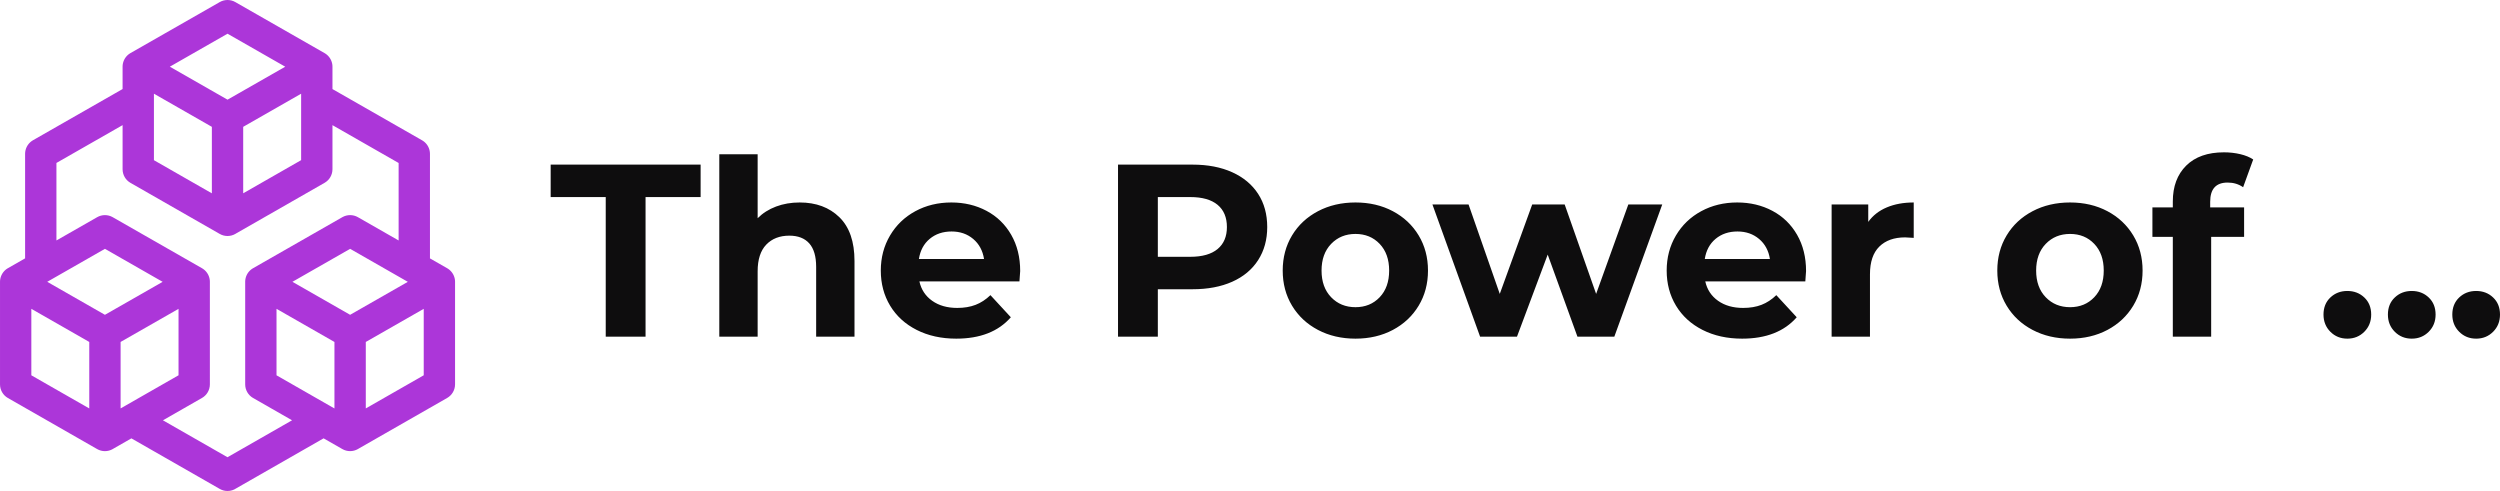 <svg viewBox="255.713 287.308 424.574 83.384" width="5000" height="981.978" xmlns="http://www.w3.org/2000/svg" xmlns:xlink="http://www.w3.org/1999/xlink" preserveAspectRatio="none"><defs></defs><style>.aD6z1nYkhcolor {fill:#0E0D0E;fill-opacity:1;}.aIptOCySncolors-0 {fill:#AC36D9;fill-opacity:1;}</style><g opacity="1" transform="rotate(0 255.713 287.308)">
<svg width="77.282" height="83.384" x="255.713" y="287.308" version="1.1" preserveAspectRatio="none" viewBox="3.546 -0.025 92.908 100.244">
  <g transform="matrix(1 0 0 1 0 0)" class="aIptOCySncolors-0"><path d="M96.447,57.303c-0.001-0.013-0.003-0.025-0.004-0.038c-0.005-0.058-0.01-0.116-0.017-0.173  c-0.003-0.022-0.007-0.043-0.011-0.064c-0.007-0.048-0.014-0.096-0.024-0.143c-0.005-0.026-0.012-0.051-0.018-0.077  c-0.01-0.042-0.019-0.085-0.03-0.127c-0.008-0.029-0.018-0.058-0.027-0.087c-0.011-0.037-0.022-0.075-0.034-0.112  c-0.011-0.031-0.023-0.061-0.035-0.092c-0.013-0.034-0.025-0.069-0.039-0.103c-0.013-0.031-0.028-0.061-0.041-0.091  c-0.015-0.033-0.029-0.066-0.045-0.098c-0.015-0.031-0.032-0.06-0.048-0.09c-0.017-0.031-0.032-0.063-0.05-0.093  c-0.017-0.03-0.036-0.058-0.054-0.088c-0.018-0.03-0.036-0.059-0.055-0.088c-0.019-0.029-0.04-0.056-0.06-0.084  c-0.02-0.028-0.039-0.057-0.061-0.084c-0.021-0.027-0.043-0.053-0.065-0.079c-0.022-0.027-0.044-0.055-0.067-0.082  c-0.022-0.025-0.046-0.049-0.069-0.074c-0.024-0.026-0.048-0.053-0.073-0.078c-0.024-0.024-0.05-0.047-0.074-0.07  c-0.026-0.024-0.052-0.05-0.078-0.073c-0.025-0.022-0.052-0.043-0.078-0.065c-0.028-0.023-0.056-0.047-0.084-0.069  c-0.027-0.021-0.055-0.04-0.083-0.06c-0.03-0.021-0.059-0.043-0.089-0.064c-0.029-0.019-0.059-0.037-0.088-0.055  c-0.028-0.018-0.055-0.036-0.084-0.053c-0.003-0.002-0.006-0.003-0.009-0.005c-0.003-0.002-0.006-0.004-0.009-0.005L91.33,52.73  V31.397c0-0.029-0.004-0.058-0.004-0.087c-0.002-0.066-0.004-0.133-0.01-0.198c-0.004-0.049-0.011-0.097-0.018-0.146  c-0.007-0.052-0.014-0.105-0.024-0.156c-0.01-0.057-0.024-0.113-0.037-0.169c-0.011-0.043-0.021-0.086-0.033-0.129  c-0.017-0.059-0.036-0.116-0.056-0.173c-0.014-0.04-0.028-0.08-0.044-0.12c-0.022-0.054-0.045-0.108-0.07-0.161  c-0.019-0.042-0.039-0.084-0.061-0.126c-0.024-0.047-0.05-0.093-0.076-0.138c-0.027-0.046-0.054-0.092-0.083-0.137  c-0.025-0.039-0.052-0.076-0.078-0.114c-0.034-0.048-0.069-0.095-0.106-0.142c-0.026-0.033-0.054-0.065-0.082-0.097  c-0.04-0.046-0.08-0.092-0.123-0.135c-0.031-0.032-0.063-0.062-0.095-0.092c-0.042-0.04-0.084-0.079-0.128-0.117  c-0.04-0.034-0.082-0.066-0.124-0.098c-0.039-0.03-0.077-0.06-0.118-0.088c-0.054-0.038-0.111-0.073-0.168-0.108  c-0.025-0.015-0.047-0.032-0.073-0.046L71.425,18.16v-4.564c0-0.071-0.003-0.142-0.007-0.213c-0.001-0.022-0.005-0.044-0.006-0.066  c-0.004-0.049-0.008-0.097-0.015-0.145c-0.004-0.028-0.01-0.056-0.014-0.085c-0.007-0.041-0.012-0.082-0.02-0.123  c-0.006-0.031-0.015-0.061-0.022-0.091c-0.009-0.038-0.017-0.076-0.027-0.113c-0.008-0.031-0.018-0.06-0.028-0.09  c-0.011-0.036-0.021-0.073-0.033-0.109c-0.01-0.03-0.023-0.06-0.034-0.089c-0.013-0.035-0.026-0.07-0.04-0.105  c-0.012-0.03-0.026-0.058-0.04-0.087c-0.015-0.034-0.03-0.068-0.046-0.101c-0.014-0.028-0.03-0.056-0.045-0.084  c-0.018-0.033-0.034-0.066-0.053-0.099c-0.016-0.027-0.033-0.054-0.05-0.08c-0.02-0.032-0.039-0.064-0.059-0.095  c-0.017-0.026-0.037-0.051-0.055-0.077c-0.022-0.031-0.043-0.062-0.066-0.092c-0.019-0.025-0.04-0.049-0.06-0.074  c-0.024-0.029-0.047-0.059-0.072-0.087c-0.021-0.024-0.044-0.047-0.066-0.071c-0.025-0.027-0.05-0.055-0.076-0.081  c-0.023-0.023-0.047-0.045-0.071-0.067c-0.027-0.025-0.054-0.052-0.081-0.076c-0.025-0.022-0.051-0.042-0.076-0.063  c-0.029-0.024-0.057-0.048-0.086-0.071c-0.026-0.02-0.054-0.039-0.082-0.059c-0.03-0.022-0.06-0.044-0.09-0.065  c-0.028-0.019-0.058-0.037-0.087-0.055c-0.028-0.018-0.056-0.036-0.085-0.053c-0.003-0.002-0.006-0.003-0.009-0.005  c-0.003-0.002-0.006-0.004-0.009-0.005L51.588,0.397c-0.984-0.563-2.192-0.562-3.175,0L30.187,10.813  c-0.004,0.002-0.007,0.004-0.011,0.007c-0.002,0.001-0.005,0.002-0.007,0.004c-0.024,0.014-0.046,0.029-0.069,0.043  c-0.035,0.021-0.07,0.042-0.104,0.065c-0.026,0.017-0.051,0.037-0.077,0.055c-0.032,0.023-0.064,0.045-0.095,0.068  c-0.026,0.02-0.051,0.042-0.077,0.063c-0.028,0.023-0.057,0.046-0.085,0.07c-0.026,0.023-0.051,0.048-0.077,0.072  c-0.025,0.024-0.051,0.047-0.076,0.072c-0.025,0.026-0.049,0.052-0.074,0.079c-0.023,0.024-0.046,0.048-0.068,0.073  c-0.025,0.028-0.048,0.058-0.071,0.087c-0.02,0.025-0.041,0.049-0.061,0.074c-0.023,0.03-0.045,0.062-0.067,0.093  c-0.018,0.025-0.037,0.05-0.054,0.076c-0.021,0.031-0.04,0.064-0.06,0.096c-0.017,0.027-0.034,0.053-0.05,0.08  c-0.018,0.032-0.035,0.065-0.052,0.098c-0.015,0.028-0.031,0.056-0.045,0.085c-0.016,0.033-0.031,0.067-0.046,0.1  c-0.014,0.03-0.028,0.059-0.04,0.089c-0.014,0.033-0.026,0.068-0.039,0.102c-0.012,0.031-0.024,0.061-0.035,0.093  c-0.011,0.033-0.021,0.068-0.031,0.101c-0.01,0.033-0.021,0.065-0.03,0.098c-0.009,0.034-0.016,0.068-0.024,0.102  c-0.008,0.034-0.017,0.067-0.024,0.101c-0.007,0.035-0.012,0.071-0.018,0.106c-0.006,0.034-0.012,0.067-0.017,0.101  c-0.005,0.039-0.008,0.078-0.012,0.117c-0.003,0.031-0.007,0.062-0.009,0.094c-0.003,0.051-0.004,0.103-0.005,0.154  c0,0.02-0.002,0.039-0.002,0.059v0v0v4.563L10.282,28.609c-0.026,0.015-0.05,0.033-0.076,0.049  c-0.055,0.034-0.111,0.068-0.164,0.105c-0.042,0.029-0.081,0.06-0.121,0.091C9.88,28.884,9.84,28.915,9.8,28.949  c-0.045,0.038-0.088,0.079-0.131,0.119c-0.031,0.03-0.062,0.059-0.093,0.09c-0.043,0.045-0.084,0.091-0.125,0.137  c-0.027,0.031-0.054,0.063-0.08,0.095c-0.037,0.047-0.073,0.095-0.107,0.143c-0.027,0.037-0.053,0.074-0.077,0.112  c-0.029,0.045-0.057,0.091-0.084,0.137c-0.026,0.045-0.052,0.091-0.076,0.137c-0.021,0.042-0.041,0.084-0.061,0.126  c-0.024,0.053-0.048,0.106-0.07,0.161c-0.016,0.04-0.03,0.08-0.044,0.12c-0.02,0.058-0.04,0.115-0.056,0.174  c-0.012,0.042-0.022,0.085-0.033,0.127c-0.014,0.057-0.027,0.113-0.038,0.17c-0.01,0.051-0.016,0.102-0.023,0.154  c-0.007,0.049-0.014,0.099-0.018,0.149c-0.006,0.065-0.008,0.129-0.01,0.194c-0.001,0.03-0.004,0.06-0.004,0.09v21.34l-3.513,2.008  c-0.002,0.001-0.004,0.003-0.007,0.004c-0.004,0.002-0.007,0.004-0.011,0.006c-0.035,0.02-0.068,0.042-0.102,0.064  c-0.023,0.014-0.046,0.028-0.069,0.043c-0.037,0.025-0.073,0.051-0.109,0.077c-0.021,0.016-0.043,0.03-0.064,0.046  c-0.035,0.027-0.069,0.056-0.104,0.085c-0.019,0.016-0.04,0.032-0.059,0.049c-0.033,0.029-0.065,0.06-0.097,0.091  c-0.019,0.018-0.038,0.035-0.055,0.052C4.45,55.282,4.42,55.315,4.39,55.348c-0.017,0.019-0.035,0.037-0.052,0.056  c-0.029,0.033-0.056,0.068-0.084,0.102c-0.016,0.02-0.033,0.039-0.048,0.059c-0.026,0.035-0.051,0.07-0.076,0.106  c-0.015,0.021-0.031,0.042-0.045,0.063c-0.024,0.036-0.046,0.073-0.068,0.109c-0.014,0.022-0.028,0.044-0.041,0.067  c-0.022,0.038-0.041,0.076-0.061,0.114c-0.012,0.023-0.025,0.045-0.037,0.069c-0.019,0.039-0.037,0.08-0.055,0.12  c-0.01,0.023-0.022,0.046-0.031,0.069c-0.017,0.04-0.031,0.08-0.046,0.121c-0.009,0.025-0.019,0.049-0.028,0.074  c-0.014,0.042-0.026,0.084-0.039,0.127c-0.007,0.024-0.016,0.048-0.022,0.073c-0.012,0.044-0.022,0.089-0.032,0.134  c-0.005,0.024-0.012,0.047-0.016,0.07c-0.01,0.047-0.017,0.095-0.024,0.143c-0.003,0.022-0.008,0.043-0.011,0.065  c-0.007,0.053-0.012,0.108-0.016,0.162c-0.001,0.016-0.004,0.032-0.005,0.049c-0.004,0.062-0.006,0.124-0.006,0.187  c0,0.009-0.001,0.018-0.001,0.027v0v0v20.943c0,1.147,0.615,2.207,1.61,2.776l18.226,10.428c0.492,0.282,1.04,0.422,1.589,0.422  c0.554,0,1.109-0.144,1.605-0.432c0.037-0.021,0.072-0.045,0.107-0.067l3.688-2.11l18.041,10.322  c0.501,0.287,1.047,0.423,1.586,0.423c0.64,0,1.269-0.193,1.8-0.554L69.615,89.47l3.826,2.189c0.492,0.282,1.04,0.422,1.589,0.422  c0.554,0,1.109-0.144,1.605-0.432c0.037-0.022,0.073-0.045,0.109-0.068l18.1-10.356c0.996-0.57,1.61-1.629,1.61-2.776V57.517  C96.454,57.445,96.452,57.374,96.447,57.303z M86.809,57.516l-11.781,6.732l-11.779-6.736l11.78-6.733L86.809,57.516z   M60.002,63.027l11.828,6.766v13.575l-11.828-6.767V63.027z M34.973,19.105l11.828,6.766v13.575l-11.828-6.767V19.105z   M53.199,25.868l11.828-6.76v13.565L53.199,39.44V25.868z M50,6.858l11.78,6.736l-11.781,6.732L38.22,13.591L50,6.858z   M28.169,83.361V69.79l11.828-6.76v13.564L28.169,83.361z M24.969,64.248L13.19,57.512l11.78-6.733l11.781,6.736L24.969,64.248z   M9.944,63.027l11.828,6.766v13.574L9.944,76.599V63.027z M49.99,93.327l-13.178-7.54l7.973-4.562c0.996-0.57,1.61-1.629,1.61-2.777  V57.517c0-0.072-0.002-0.143-0.007-0.213c-0.002-0.026-0.006-0.053-0.008-0.079c-0.004-0.044-0.007-0.088-0.013-0.132  c-0.004-0.031-0.01-0.061-0.015-0.092c-0.006-0.039-0.012-0.078-0.02-0.116c-0.006-0.03-0.014-0.059-0.021-0.089  c-0.009-0.038-0.017-0.077-0.027-0.115c-0.008-0.03-0.018-0.059-0.027-0.088c-0.011-0.037-0.022-0.075-0.034-0.112  c-0.01-0.029-0.022-0.057-0.032-0.086c-0.014-0.036-0.026-0.073-0.041-0.109c-0.011-0.027-0.024-0.054-0.037-0.081  c-0.016-0.036-0.032-0.073-0.049-0.108c-0.013-0.026-0.027-0.05-0.04-0.076c-0.019-0.036-0.037-0.072-0.058-0.107  c-0.014-0.024-0.029-0.047-0.043-0.07c-0.022-0.036-0.043-0.071-0.066-0.106c-0.015-0.022-0.031-0.043-0.046-0.064  c-0.025-0.035-0.049-0.07-0.075-0.104c-0.016-0.021-0.033-0.04-0.049-0.06c-0.027-0.034-0.054-0.068-0.083-0.101  c-0.017-0.019-0.035-0.037-0.052-0.056c-0.03-0.032-0.06-0.065-0.091-0.097c-0.018-0.018-0.037-0.035-0.055-0.052  c-0.032-0.031-0.064-0.062-0.098-0.092c-0.019-0.017-0.039-0.032-0.058-0.048c-0.035-0.029-0.069-0.058-0.104-0.085  c-0.021-0.016-0.042-0.03-0.064-0.046c-0.036-0.026-0.071-0.053-0.108-0.077c-0.023-0.015-0.047-0.029-0.07-0.044  c-0.034-0.021-0.066-0.043-0.101-0.063c-0.003-0.002-0.007-0.004-0.011-0.006c-0.002-0.001-0.005-0.003-0.007-0.004L26.558,44.318  c-0.984-0.563-2.192-0.563-3.175,0l-8.315,4.752V33.242l13.507-7.72v9.011c0,1.147,0.614,2.207,1.61,2.776l18.226,10.428  c0.492,0.282,1.041,0.422,1.589,0.422c0.554,0,1.109-0.144,1.605-0.432c0.038-0.022,0.075-0.046,0.112-0.07l18.098-10.354  c0.996-0.57,1.61-1.629,1.61-2.776v-8.999l13.507,7.724v15.819l-8.314-4.754c-0.984-0.563-2.192-0.563-3.175-0.001L55.216,54.734  c-0.004,0.002-0.007,0.004-0.011,0.007c-0.002,0.001-0.005,0.002-0.007,0.004c-0.022,0.013-0.044,0.028-0.066,0.042  c-0.036,0.022-0.073,0.044-0.108,0.067c-0.025,0.017-0.049,0.035-0.073,0.052c-0.033,0.023-0.067,0.047-0.099,0.071  c-0.025,0.019-0.049,0.04-0.073,0.059c-0.03,0.024-0.061,0.048-0.089,0.074c-0.024,0.021-0.047,0.044-0.071,0.066  c-0.027,0.025-0.055,0.051-0.082,0.077c-0.023,0.023-0.045,0.048-0.068,0.072c-0.025,0.027-0.051,0.053-0.075,0.08  c-0.022,0.025-0.043,0.052-0.064,0.078c-0.023,0.028-0.046,0.055-0.068,0.083c-0.021,0.027-0.039,0.055-0.059,0.082  c-0.021,0.029-0.042,0.057-0.062,0.087c-0.019,0.028-0.036,0.057-0.053,0.086c-0.019,0.03-0.038,0.059-0.056,0.09  C54.017,55.94,54.002,55.97,53.986,56c-0.017,0.031-0.034,0.062-0.05,0.093c-0.015,0.03-0.028,0.061-0.042,0.092  c-0.015,0.032-0.03,0.064-0.044,0.097c-0.013,0.031-0.024,0.062-0.035,0.093c-0.013,0.034-0.027,0.067-0.038,0.101  c-0.011,0.031-0.019,0.063-0.029,0.094c-0.011,0.035-0.023,0.07-0.032,0.105c-0.009,0.033-0.016,0.066-0.023,0.099  c-0.008,0.035-0.018,0.069-0.024,0.104c-0.007,0.037-0.013,0.074-0.019,0.111c-0.005,0.032-0.012,0.064-0.016,0.097  c-0.006,0.043-0.009,0.087-0.013,0.13c-0.002,0.027-0.006,0.054-0.008,0.081c-0.004,0.059-0.005,0.119-0.006,0.178  c0,0.012-0.001,0.023-0.001,0.035v0v0v20.943c0,1.147,0.614,2.207,1.61,2.776l7.958,4.553L49.99,93.327z M78.229,83.361V69.79  l11.828-6.76v13.564L78.229,83.361z"></path></g>
</svg>
</g><g opacity="1" transform="rotate(0 349.233 313.178)">
<svg width="331.054" height="31.643" x="349.233" y="313.178" version="1.1" preserveAspectRatio="none" viewBox="0.16 -30 317.2 30.32">
  <g transform="matrix(1 0 0 1 0 0)" class="aD6z1nYkhcolor"><path d="M9.12 0L9.12-22.72L0.16-22.72L0.16-28L24.56-28L24.56-22.72L15.60-22.72L15.60 0L9.12 0Z M40.68-21.84Q44.68-21.84 47.14-19.44Q49.60-17.04 49.60-12.32L49.60-12.32L49.60 0L43.36 0L43.36-11.36Q43.36-13.92 42.24-15.18Q41.12-16.44 39-16.44L39-16.44Q36.64-16.44 35.24-14.98Q33.84-13.52 33.84-10.64L33.84-10.64L33.84 0L27.60 0L27.60-29.68L33.84-29.68L33.84-19.28Q35.08-20.52 36.84-21.18Q38.60-21.84 40.68-21.84L40.68-21.84Z M76.56-10.68Q76.56-10.56 76.44-9L76.44-9L60.16-9Q60.60-7 62.24-5.84Q63.88-4.68 66.32-4.68L66.32-4.68Q68-4.68 69.30-5.18Q70.60-5.68 71.72-6.76L71.72-6.76L75.04-3.16Q72 0.32 66.16 0.32L66.16 0.32Q62.52 0.32 59.72-1.10Q56.92-2.52 55.40-5.04Q53.88-7.56 53.88-10.76L53.88-10.76Q53.88-13.92 55.38-16.46Q56.88-19 59.50-20.42Q62.12-21.84 65.36-21.84L65.36-21.84Q68.52-21.84 71.08-20.48Q73.64-19.12 75.10-16.58Q76.56-14.04 76.56-10.68L76.56-10.68ZM65.40-17.12Q63.28-17.12 61.84-15.92Q60.40-14.72 60.08-12.64L60.08-12.64L70.68-12.64Q70.36-14.68 68.92-15.90Q67.48-17.12 65.40-17.12L65.40-17.12Z M104.60-28Q108.32-28 111.06-26.76Q113.80-25.52 115.28-23.24Q116.76-20.96 116.76-17.84L116.76-17.84Q116.76-14.76 115.28-12.46Q113.80-10.16 111.06-8.94Q108.32-7.72 104.60-7.72L104.60-7.72L98.96-7.72L98.96 0L92.48 0L92.48-28L104.60-28ZM104.24-13Q107.16-13 108.68-14.26Q110.20-15.52 110.20-17.84L110.20-17.84Q110.20-20.20 108.68-21.46Q107.16-22.72 104.24-22.72L104.24-22.72L98.96-22.72L98.96-13L104.24-13Z M131.12 0.32Q127.72 0.32 125.02-1.10Q122.32-2.52 120.80-5.04Q119.28-7.56 119.28-10.76L119.28-10.76Q119.28-13.96 120.80-16.48Q122.32-19 125.02-20.42Q127.72-21.84 131.12-21.84L131.12-21.84Q134.52-21.84 137.20-20.42Q139.88-19 141.40-16.48Q142.92-13.96 142.92-10.76L142.92-10.76Q142.92-7.56 141.40-5.04Q139.88-2.52 137.20-1.10Q134.52 0.32 131.12 0.32L131.12 0.32ZM131.12-4.80Q133.52-4.80 135.06-6.42Q136.60-8.04 136.60-10.76L136.60-10.76Q136.60-13.48 135.06-15.10Q133.52-16.72 131.12-16.72L131.12-16.72Q128.72-16.72 127.16-15.10Q125.60-13.48 125.60-10.76L125.60-10.76Q125.60-8.04 127.16-6.42Q128.72-4.80 131.12-4.80L131.12-4.80Z M175.52-21.52L181.04-21.52L173.24 0L167.24 0L162.40-13.36L157.40 0L151.40 0L143.64-21.52L149.52-21.52L154.60-6.96L159.88-21.52L165.16-21.52L170.28-6.96L175.52-21.52Z M204.44-10.68Q204.44-10.56 204.32-9L204.32-9L188.04-9Q188.48-7 190.12-5.84Q191.76-4.68 194.20-4.68L194.20-4.68Q195.88-4.68 197.18-5.18Q198.48-5.68 199.60-6.76L199.60-6.76L202.92-3.16Q199.88 0.32 194.04 0.32L194.04 0.32Q190.40 0.32 187.60-1.10Q184.80-2.52 183.28-5.04Q181.76-7.56 181.76-10.76L181.76-10.76Q181.76-13.92 183.26-16.46Q184.76-19 187.38-20.42Q190-21.84 193.24-21.84L193.24-21.84Q196.40-21.84 198.96-20.48Q201.52-19.12 202.98-16.58Q204.44-14.04 204.44-10.68L204.44-10.68ZM193.28-17.12Q191.16-17.12 189.72-15.92Q188.28-14.72 187.96-12.64L187.96-12.64L198.56-12.64Q198.24-14.68 196.80-15.90Q195.36-17.12 193.28-17.12L193.28-17.12Z M214.56-18.68Q215.68-20.24 217.58-21.04Q219.48-21.84 221.96-21.84L221.96-21.84L221.96-16.08Q220.92-16.16 220.56-16.16L220.56-16.16Q217.88-16.16 216.36-14.66Q214.84-13.16 214.84-10.16L214.84-10.16L214.84 0L208.60 0L208.60-21.52L214.56-21.52L214.56-18.68Z M247.40 0.32Q244 0.32 241.30-1.10Q238.60-2.52 237.08-5.04Q235.56-7.56 235.56-10.76L235.56-10.76Q235.56-13.96 237.08-16.48Q238.60-19 241.30-20.42Q244-21.84 247.40-21.84L247.40-21.84Q250.80-21.84 253.48-20.42Q256.16-19 257.68-16.48Q259.20-13.96 259.20-10.76L259.20-10.76Q259.20-7.56 257.68-5.04Q256.16-2.52 253.48-1.10Q250.80 0.32 247.40 0.32L247.40 0.32ZM247.40-4.80Q249.80-4.80 251.34-6.42Q252.88-8.04 252.88-10.76L252.88-10.76Q252.88-13.48 251.34-15.10Q249.80-16.72 247.40-16.72L247.40-16.72Q245-16.72 243.44-15.10Q241.88-13.48 241.88-10.76L241.88-10.76Q241.88-8.04 243.44-6.42Q245-4.80 247.40-4.80L247.40-4.80Z M270.20-21.96L270.20-21.04L275.72-21.04L275.72-16.24L270.36-16.24L270.36 0L264.12 0L264.12-16.24L260.80-16.24L260.80-21.04L264.12-21.04L264.12-22Q264.12-25.68 266.30-27.84Q268.48-30 272.44-30L272.44-30Q273.84-30 275.10-29.70Q276.36-29.40 277.20-28.84L277.20-28.84L275.56-24.32Q274.48-25.08 273.04-25.08L273.04-25.08Q270.20-25.08 270.20-21.96L270.20-21.96Z M292.52 0.32Q290.88 0.32 289.76-0.80Q288.64-1.92 288.64-3.60L288.64-3.60Q288.64-5.32 289.76-6.38Q290.88-7.44 292.52-7.44L292.52-7.44Q294.16-7.44 295.28-6.38Q296.40-5.32 296.40-3.60L296.40-3.60Q296.40-1.92 295.28-0.80Q294.16 0.32 292.52 0.32L292.52 0.32Z M303.00 0.32Q301.36 0.32 300.24-0.80Q299.12-1.92 299.12-3.60L299.12-3.60Q299.12-5.32 300.24-6.38Q301.36-7.44 303.00-7.44L303.00-7.44Q304.64-7.44 305.76-6.38Q306.88-5.32 306.88-3.60L306.88-3.60Q306.88-1.92 305.76-0.80Q304.64 0.32 303.00 0.32L303.00 0.32Z M313.48 0.32Q311.84 0.32 310.72-0.80Q309.60-1.92 309.60-3.60L309.60-3.60Q309.60-5.32 310.72-6.38Q311.84-7.44 313.48-7.44L313.48-7.44Q315.12-7.44 316.24-6.38Q317.36-5.32 317.36-3.60L317.36-3.60Q317.36-1.92 316.24-0.80Q315.12 0.32 313.48 0.32L313.48 0.32Z"/></g>
</svg>
</g></svg>